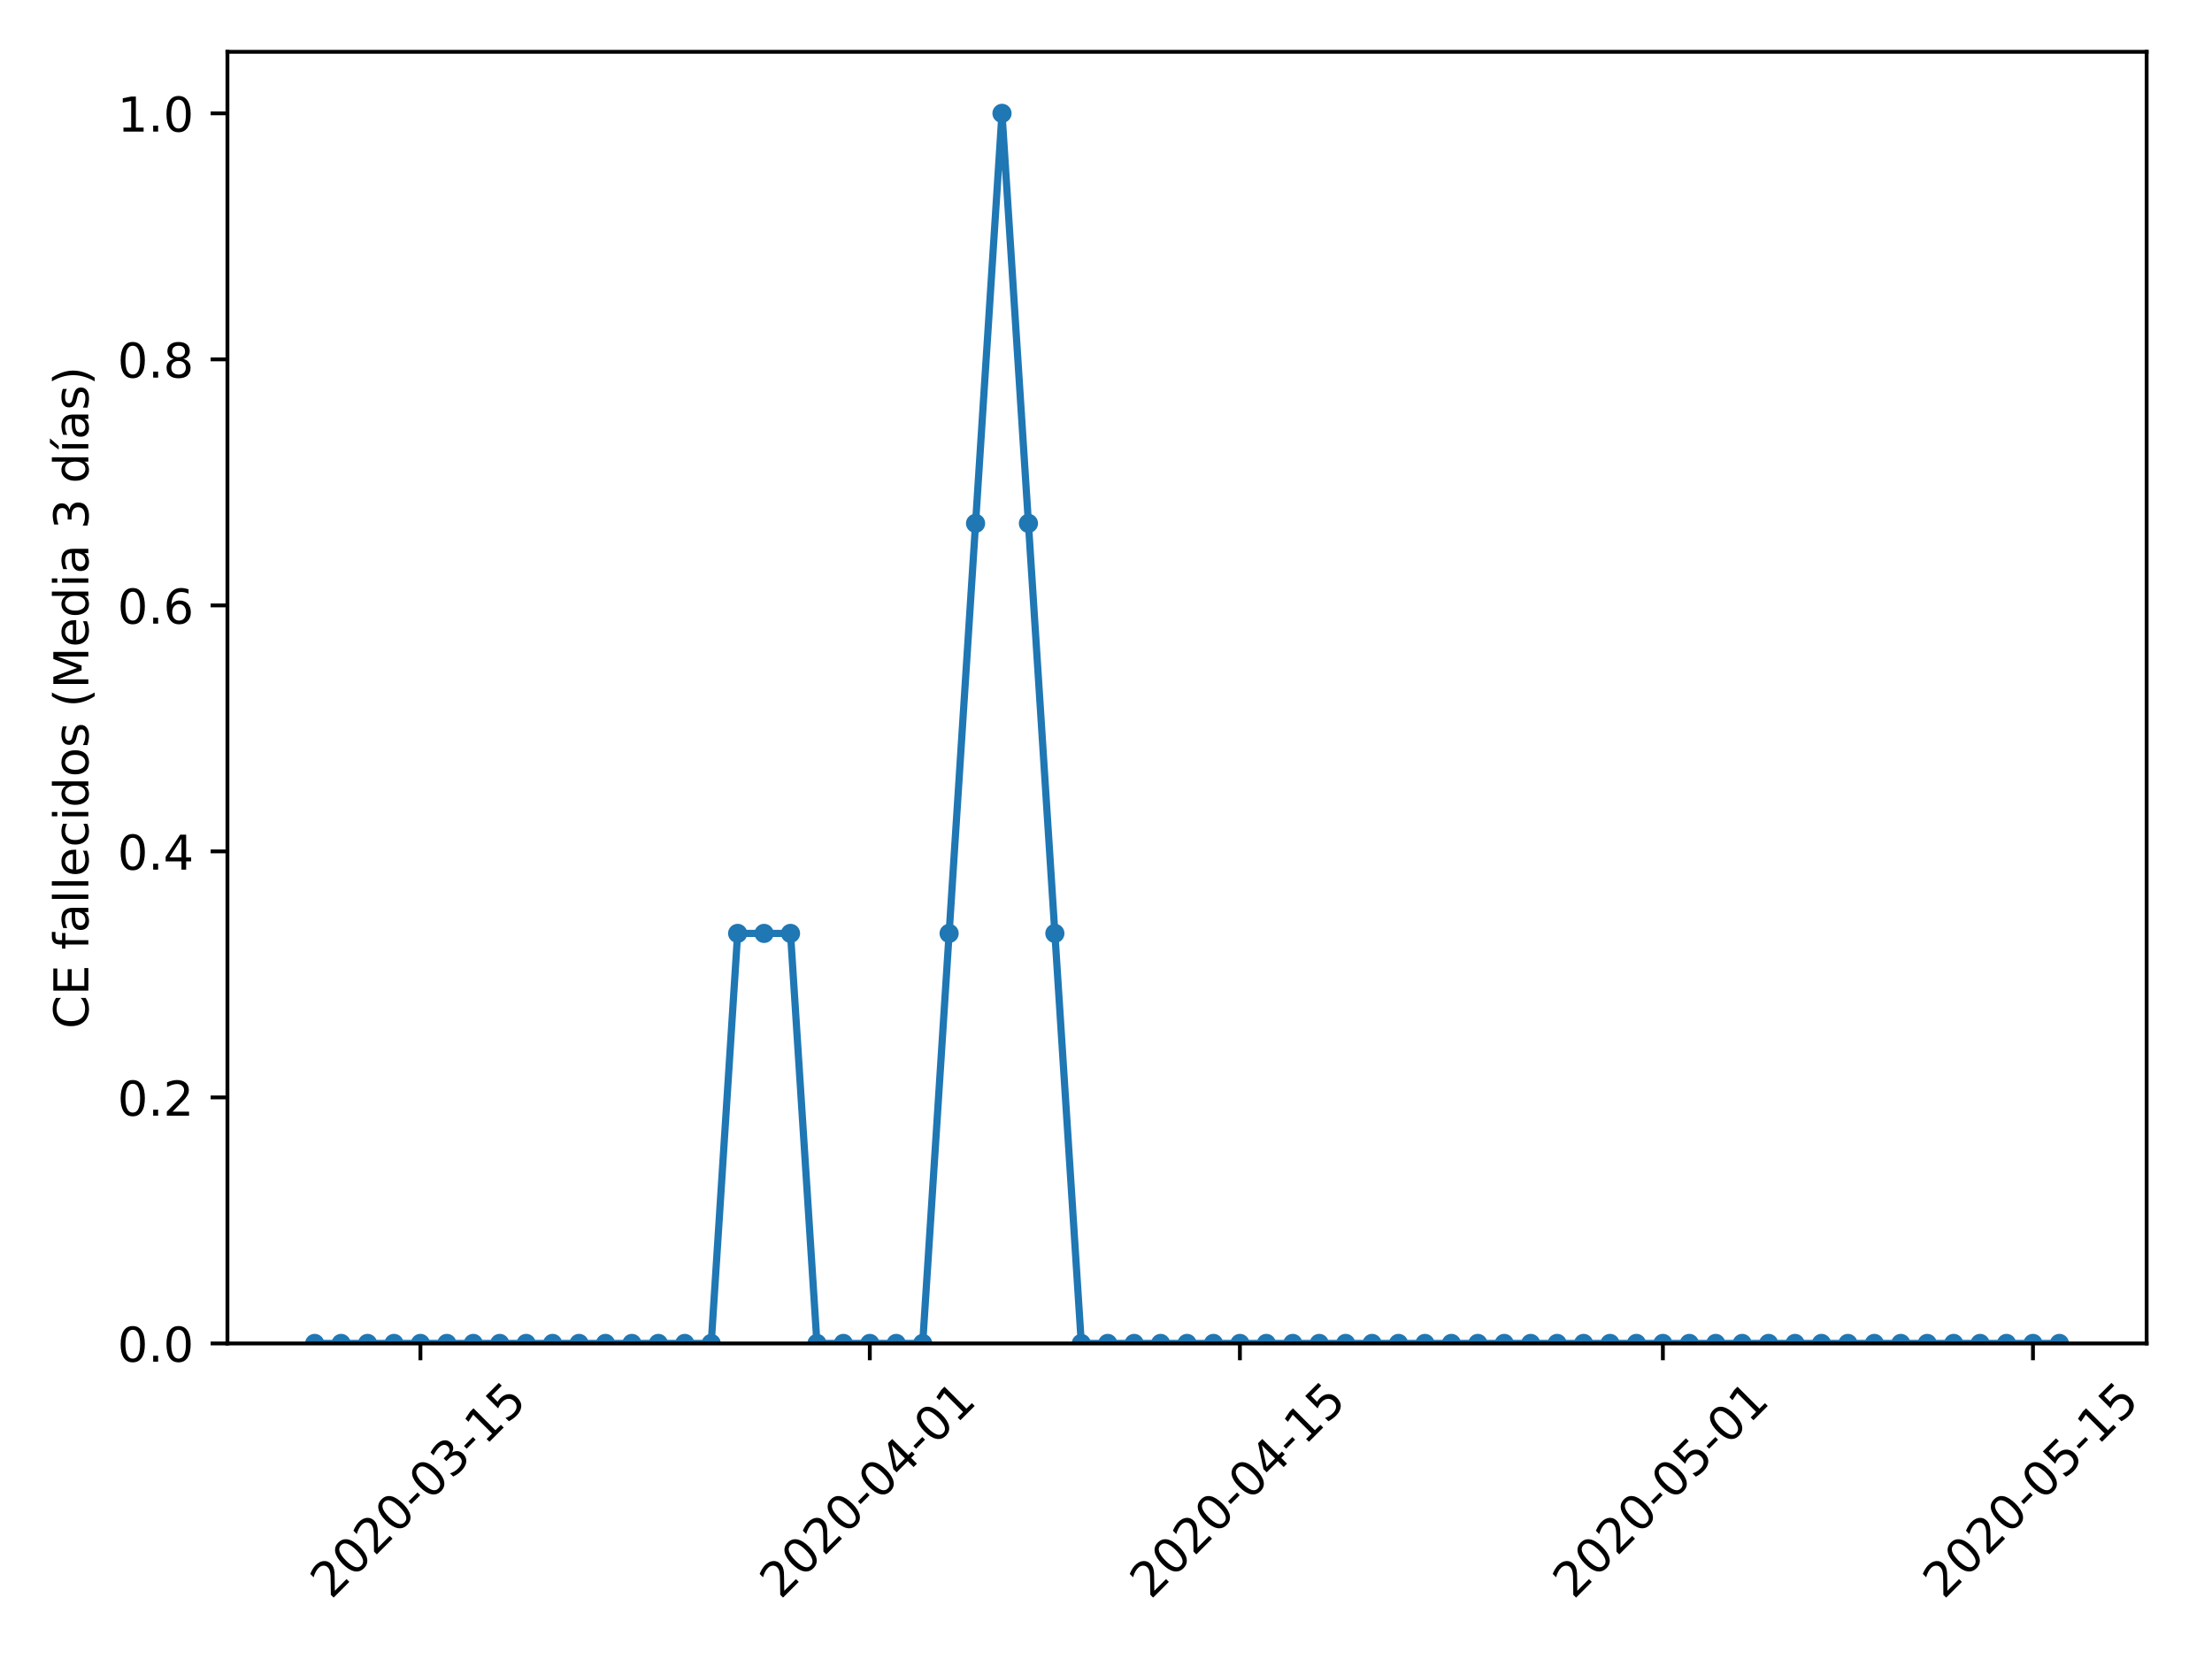 <?xml version="1.0" encoding="utf-8" standalone="no"?>
<!DOCTYPE svg PUBLIC "-//W3C//DTD SVG 1.1//EN"
  "http://www.w3.org/Graphics/SVG/1.1/DTD/svg11.dtd">
<!-- Created with matplotlib (https://matplotlib.org/) -->
<svg height="345.6pt" version="1.1" viewBox="0 0 460.8 345.6" width="460.8pt" xmlns="http://www.w3.org/2000/svg" xmlns:xlink="http://www.w3.org/1999/xlink">
 <defs>
  <style type="text/css">
*{stroke-linecap:butt;stroke-linejoin:round;}
  </style>
 </defs>
 <g id="figure_1">
  <g id="patch_1">
   <path d="M 0 345.6 
L 460.8 345.6 
L 460.8 0 
L 0 0 
z
" style="fill:#ffffff;"/>
  </g>
  <g id="axes_1">
   <g id="patch_2">
    <path d="M 47.381 279.863 
L 447.183 279.863 
L 447.183 10.8 
L 47.381 10.8 
z
" style="fill:#ffffff;"/>
   </g>
   <g id="matplotlib.axis_1">
    <g id="xtick_1">
     <g id="line2d_1">
      <defs>
       <path d="M 0 0 
L 0 3.5 
" id="m39b6c19045" style="stroke:#000000;stroke-width:0.8;"/>
      </defs>
      <g>
       <use style="stroke:#000000;stroke-width:0.8;" x="87.582" xlink:href="#m39b6c19045" y="279.863"/>
      </g>
     </g>
     <g id="text_1">
      <!-- 2020-03-15 -->
      <defs>
       <path d="M 19.188 8.297 
L 53.609 8.297 
L 53.609 0 
L 7.328 0 
L 7.328 8.297 
Q 12.938 14.109 22.625 23.891 
Q 32.328 33.688 34.812 36.531 
Q 39.547 41.844 41.422 45.531 
Q 43.312 49.219 43.312 52.781 
Q 43.312 58.594 39.234 62.25 
Q 35.156 65.922 28.609 65.922 
Q 23.969 65.922 18.812 64.312 
Q 13.672 62.703 7.812 59.422 
L 7.812 69.391 
Q 13.766 71.781 18.938 73 
Q 24.125 74.219 28.422 74.219 
Q 39.75 74.219 46.484 68.547 
Q 53.219 62.891 53.219 53.422 
Q 53.219 48.922 51.531 44.891 
Q 49.859 40.875 45.406 35.406 
Q 44.188 33.984 37.641 27.219 
Q 31.109 20.453 19.188 8.297 
z
" id="DejaVuSans-50"/>
       <path d="M 31.781 66.406 
Q 24.172 66.406 20.328 58.906 
Q 16.5 51.422 16.5 36.375 
Q 16.5 21.391 20.328 13.891 
Q 24.172 6.391 31.781 6.391 
Q 39.453 6.391 43.281 13.891 
Q 47.125 21.391 47.125 36.375 
Q 47.125 51.422 43.281 58.906 
Q 39.453 66.406 31.781 66.406 
z
M 31.781 74.219 
Q 44.047 74.219 50.516 64.516 
Q 56.984 54.828 56.984 36.375 
Q 56.984 17.969 50.516 8.266 
Q 44.047 -1.422 31.781 -1.422 
Q 19.531 -1.422 13.062 8.266 
Q 6.594 17.969 6.594 36.375 
Q 6.594 54.828 13.062 64.516 
Q 19.531 74.219 31.781 74.219 
z
" id="DejaVuSans-48"/>
       <path d="M 4.891 31.391 
L 31.203 31.391 
L 31.203 23.391 
L 4.891 23.391 
z
" id="DejaVuSans-45"/>
       <path d="M 40.578 39.312 
Q 47.656 37.797 51.625 33 
Q 55.609 28.219 55.609 21.188 
Q 55.609 10.406 48.188 4.484 
Q 40.766 -1.422 27.094 -1.422 
Q 22.516 -1.422 17.656 -0.516 
Q 12.797 0.391 7.625 2.203 
L 7.625 11.719 
Q 11.719 9.328 16.594 8.109 
Q 21.484 6.891 26.812 6.891 
Q 36.078 6.891 40.938 10.547 
Q 45.797 14.203 45.797 21.188 
Q 45.797 27.641 41.281 31.266 
Q 36.766 34.906 28.719 34.906 
L 20.219 34.906 
L 20.219 43.016 
L 29.109 43.016 
Q 36.375 43.016 40.234 45.922 
Q 44.094 48.828 44.094 54.297 
Q 44.094 59.906 40.109 62.906 
Q 36.141 65.922 28.719 65.922 
Q 24.656 65.922 20.016 65.031 
Q 15.375 64.156 9.812 62.312 
L 9.812 71.094 
Q 15.438 72.656 20.344 73.438 
Q 25.25 74.219 29.594 74.219 
Q 40.828 74.219 47.359 69.109 
Q 53.906 64.016 53.906 55.328 
Q 53.906 49.266 50.438 45.094 
Q 46.969 40.922 40.578 39.312 
z
" id="DejaVuSans-51"/>
       <path d="M 12.406 8.297 
L 28.516 8.297 
L 28.516 63.922 
L 10.984 60.406 
L 10.984 69.391 
L 28.422 72.906 
L 38.281 72.906 
L 38.281 8.297 
L 54.391 8.297 
L 54.391 0 
L 12.406 0 
z
" id="DejaVuSans-49"/>
       <path d="M 10.797 72.906 
L 49.516 72.906 
L 49.516 64.594 
L 19.828 64.594 
L 19.828 46.734 
Q 21.969 47.469 24.109 47.828 
Q 26.266 48.188 28.422 48.188 
Q 40.625 48.188 47.75 41.5 
Q 54.891 34.812 54.891 23.391 
Q 54.891 11.625 47.562 5.094 
Q 40.234 -1.422 26.906 -1.422 
Q 22.312 -1.422 17.547 -0.641 
Q 12.797 0.141 7.719 1.703 
L 7.719 11.625 
Q 12.109 9.234 16.797 8.062 
Q 21.484 6.891 26.703 6.891 
Q 35.156 6.891 40.078 11.328 
Q 45.016 15.766 45.016 23.391 
Q 45.016 31 40.078 35.438 
Q 35.156 39.891 26.703 39.891 
Q 22.75 39.891 18.812 39.016 
Q 14.891 38.141 10.797 36.281 
z
" id="DejaVuSans-53"/>
      </defs>
      <g transform="translate(68.986 333.329)rotate(-45)scale(0.1 -0.1)">
       <use xlink:href="#DejaVuSans-50"/>
       <use x="63.623" xlink:href="#DejaVuSans-48"/>
       <use x="127.246" xlink:href="#DejaVuSans-50"/>
       <use x="190.869" xlink:href="#DejaVuSans-48"/>
       <use x="254.492" xlink:href="#DejaVuSans-45"/>
       <use x="290.576" xlink:href="#DejaVuSans-48"/>
       <use x="354.199" xlink:href="#DejaVuSans-51"/>
       <use x="417.822" xlink:href="#DejaVuSans-45"/>
       <use x="453.906" xlink:href="#DejaVuSans-49"/>
       <use x="517.529" xlink:href="#DejaVuSans-53"/>
      </g>
     </g>
    </g>
    <g id="xtick_2">
     <g id="line2d_2">
      <g>
       <use style="stroke:#000000;stroke-width:0.8;" x="181.199" xlink:href="#m39b6c19045" y="279.863"/>
      </g>
     </g>
     <g id="text_2">
      <!-- 2020-04-01 -->
      <defs>
       <path d="M 37.797 64.312 
L 12.891 25.391 
L 37.797 25.391 
z
M 35.203 72.906 
L 47.609 72.906 
L 47.609 25.391 
L 58.016 25.391 
L 58.016 17.188 
L 47.609 17.188 
L 47.609 0 
L 37.797 0 
L 37.797 17.188 
L 4.891 17.188 
L 4.891 26.703 
z
" id="DejaVuSans-52"/>
      </defs>
      <g transform="translate(162.603 333.329)rotate(-45)scale(0.1 -0.1)">
       <use xlink:href="#DejaVuSans-50"/>
       <use x="63.623" xlink:href="#DejaVuSans-48"/>
       <use x="127.246" xlink:href="#DejaVuSans-50"/>
       <use x="190.869" xlink:href="#DejaVuSans-48"/>
       <use x="254.492" xlink:href="#DejaVuSans-45"/>
       <use x="290.576" xlink:href="#DejaVuSans-48"/>
       <use x="354.199" xlink:href="#DejaVuSans-52"/>
       <use x="417.822" xlink:href="#DejaVuSans-45"/>
       <use x="453.906" xlink:href="#DejaVuSans-48"/>
       <use x="517.529" xlink:href="#DejaVuSans-49"/>
      </g>
     </g>
    </g>
    <g id="xtick_3">
     <g id="line2d_3">
      <g>
       <use style="stroke:#000000;stroke-width:0.8;" x="258.296" xlink:href="#m39b6c19045" y="279.863"/>
      </g>
     </g>
     <g id="text_3">
      <!-- 2020-04-15 -->
      <g transform="translate(239.7 333.329)rotate(-45)scale(0.1 -0.1)">
       <use xlink:href="#DejaVuSans-50"/>
       <use x="63.623" xlink:href="#DejaVuSans-48"/>
       <use x="127.246" xlink:href="#DejaVuSans-50"/>
       <use x="190.869" xlink:href="#DejaVuSans-48"/>
       <use x="254.492" xlink:href="#DejaVuSans-45"/>
       <use x="290.576" xlink:href="#DejaVuSans-48"/>
       <use x="354.199" xlink:href="#DejaVuSans-52"/>
       <use x="417.822" xlink:href="#DejaVuSans-45"/>
       <use x="453.906" xlink:href="#DejaVuSans-49"/>
       <use x="517.529" xlink:href="#DejaVuSans-53"/>
      </g>
     </g>
    </g>
    <g id="xtick_4">
     <g id="line2d_4">
      <g>
       <use style="stroke:#000000;stroke-width:0.8;" x="346.407" xlink:href="#m39b6c19045" y="279.863"/>
      </g>
     </g>
     <g id="text_4">
      <!-- 2020-05-01 -->
      <g transform="translate(327.811 333.329)rotate(-45)scale(0.1 -0.1)">
       <use xlink:href="#DejaVuSans-50"/>
       <use x="63.623" xlink:href="#DejaVuSans-48"/>
       <use x="127.246" xlink:href="#DejaVuSans-50"/>
       <use x="190.869" xlink:href="#DejaVuSans-48"/>
       <use x="254.492" xlink:href="#DejaVuSans-45"/>
       <use x="290.576" xlink:href="#DejaVuSans-48"/>
       <use x="354.199" xlink:href="#DejaVuSans-53"/>
       <use x="417.822" xlink:href="#DejaVuSans-45"/>
       <use x="453.906" xlink:href="#DejaVuSans-48"/>
       <use x="517.529" xlink:href="#DejaVuSans-49"/>
      </g>
     </g>
    </g>
    <g id="xtick_5">
     <g id="line2d_5">
      <g>
       <use style="stroke:#000000;stroke-width:0.8;" x="423.503" xlink:href="#m39b6c19045" y="279.863"/>
      </g>
     </g>
     <g id="text_5">
      <!-- 2020-05-15 -->
      <g transform="translate(404.908 333.329)rotate(-45)scale(0.1 -0.1)">
       <use xlink:href="#DejaVuSans-50"/>
       <use x="63.623" xlink:href="#DejaVuSans-48"/>
       <use x="127.246" xlink:href="#DejaVuSans-50"/>
       <use x="190.869" xlink:href="#DejaVuSans-48"/>
       <use x="254.492" xlink:href="#DejaVuSans-45"/>
       <use x="290.576" xlink:href="#DejaVuSans-48"/>
       <use x="354.199" xlink:href="#DejaVuSans-53"/>
       <use x="417.822" xlink:href="#DejaVuSans-45"/>
       <use x="453.906" xlink:href="#DejaVuSans-49"/>
       <use x="517.529" xlink:href="#DejaVuSans-53"/>
      </g>
     </g>
    </g>
   </g>
   <g id="matplotlib.axis_2">
    <g id="ytick_1">
     <g id="line2d_6">
      <defs>
       <path d="M 0 0 
L -3.5 0 
" id="m3fbd94f264" style="stroke:#000000;stroke-width:0.8;"/>
      </defs>
      <g>
       <use style="stroke:#000000;stroke-width:0.8;" x="47.381" xlink:href="#m3fbd94f264" y="279.863"/>
      </g>
     </g>
     <g id="text_6">
      <!-- 0.0 -->
      <defs>
       <path d="M 10.688 12.406 
L 21 12.406 
L 21 0 
L 10.688 0 
z
" id="DejaVuSans-46"/>
      </defs>
      <g transform="translate(24.478 283.662)scale(0.1 -0.1)">
       <use xlink:href="#DejaVuSans-48"/>
       <use x="63.623" xlink:href="#DejaVuSans-46"/>
       <use x="95.41" xlink:href="#DejaVuSans-48"/>
      </g>
     </g>
    </g>
    <g id="ytick_2">
     <g id="line2d_7">
      <g>
       <use style="stroke:#000000;stroke-width:0.8;" x="47.381" xlink:href="#m3fbd94f264" y="228.613"/>
      </g>
     </g>
     <g id="text_7">
      <!-- 0.2 -->
      <g transform="translate(24.478 232.412)scale(0.1 -0.1)">
       <use xlink:href="#DejaVuSans-48"/>
       <use x="63.623" xlink:href="#DejaVuSans-46"/>
       <use x="95.41" xlink:href="#DejaVuSans-50"/>
      </g>
     </g>
    </g>
    <g id="ytick_3">
     <g id="line2d_8">
      <g>
       <use style="stroke:#000000;stroke-width:0.8;" x="47.381" xlink:href="#m3fbd94f264" y="177.363"/>
      </g>
     </g>
     <g id="text_8">
      <!-- 0.4 -->
      <g transform="translate(24.478 181.162)scale(0.1 -0.1)">
       <use xlink:href="#DejaVuSans-48"/>
       <use x="63.623" xlink:href="#DejaVuSans-46"/>
       <use x="95.41" xlink:href="#DejaVuSans-52"/>
      </g>
     </g>
    </g>
    <g id="ytick_4">
     <g id="line2d_9">
      <g>
       <use style="stroke:#000000;stroke-width:0.8;" x="47.381" xlink:href="#m3fbd94f264" y="126.113"/>
      </g>
     </g>
     <g id="text_9">
      <!-- 0.6 -->
      <defs>
       <path d="M 33.016 40.375 
Q 26.375 40.375 22.484 35.828 
Q 18.609 31.297 18.609 23.391 
Q 18.609 15.531 22.484 10.953 
Q 26.375 6.391 33.016 6.391 
Q 39.656 6.391 43.531 10.953 
Q 47.406 15.531 47.406 23.391 
Q 47.406 31.297 43.531 35.828 
Q 39.656 40.375 33.016 40.375 
z
M 52.594 71.297 
L 52.594 62.312 
Q 48.875 64.062 45.094 64.984 
Q 41.312 65.922 37.594 65.922 
Q 27.828 65.922 22.672 59.328 
Q 17.531 52.734 16.797 39.406 
Q 19.672 43.656 24.016 45.922 
Q 28.375 48.188 33.594 48.188 
Q 44.578 48.188 50.953 41.516 
Q 57.328 34.859 57.328 23.391 
Q 57.328 12.156 50.688 5.359 
Q 44.047 -1.422 33.016 -1.422 
Q 20.359 -1.422 13.672 8.266 
Q 6.984 17.969 6.984 36.375 
Q 6.984 53.656 15.188 63.938 
Q 23.391 74.219 37.203 74.219 
Q 40.922 74.219 44.703 73.484 
Q 48.484 72.75 52.594 71.297 
z
" id="DejaVuSans-54"/>
      </defs>
      <g transform="translate(24.478 129.912)scale(0.1 -0.1)">
       <use xlink:href="#DejaVuSans-48"/>
       <use x="63.623" xlink:href="#DejaVuSans-46"/>
       <use x="95.41" xlink:href="#DejaVuSans-54"/>
      </g>
     </g>
    </g>
    <g id="ytick_5">
     <g id="line2d_10">
      <g>
       <use style="stroke:#000000;stroke-width:0.8;" x="47.381" xlink:href="#m3fbd94f264" y="74.863"/>
      </g>
     </g>
     <g id="text_10">
      <!-- 0.8 -->
      <defs>
       <path d="M 31.781 34.625 
Q 24.75 34.625 20.719 30.859 
Q 16.703 27.094 16.703 20.516 
Q 16.703 13.922 20.719 10.156 
Q 24.75 6.391 31.781 6.391 
Q 38.812 6.391 42.859 10.172 
Q 46.922 13.969 46.922 20.516 
Q 46.922 27.094 42.891 30.859 
Q 38.875 34.625 31.781 34.625 
z
M 21.922 38.812 
Q 15.578 40.375 12.031 44.719 
Q 8.5 49.078 8.5 55.328 
Q 8.5 64.062 14.719 69.141 
Q 20.953 74.219 31.781 74.219 
Q 42.672 74.219 48.875 69.141 
Q 55.078 64.062 55.078 55.328 
Q 55.078 49.078 51.531 44.719 
Q 48 40.375 41.703 38.812 
Q 48.828 37.156 52.797 32.312 
Q 56.781 27.484 56.781 20.516 
Q 56.781 9.906 50.312 4.234 
Q 43.844 -1.422 31.781 -1.422 
Q 19.734 -1.422 13.25 4.234 
Q 6.781 9.906 6.781 20.516 
Q 6.781 27.484 10.781 32.312 
Q 14.797 37.156 21.922 38.812 
z
M 18.312 54.391 
Q 18.312 48.734 21.844 45.562 
Q 25.391 42.391 31.781 42.391 
Q 38.141 42.391 41.719 45.562 
Q 45.312 48.734 45.312 54.391 
Q 45.312 60.062 41.719 63.234 
Q 38.141 66.406 31.781 66.406 
Q 25.391 66.406 21.844 63.234 
Q 18.312 60.062 18.312 54.391 
z
" id="DejaVuSans-56"/>
      </defs>
      <g transform="translate(24.478 78.662)scale(0.1 -0.1)">
       <use xlink:href="#DejaVuSans-48"/>
       <use x="63.623" xlink:href="#DejaVuSans-46"/>
       <use x="95.41" xlink:href="#DejaVuSans-56"/>
      </g>
     </g>
    </g>
    <g id="ytick_6">
     <g id="line2d_11">
      <g>
       <use style="stroke:#000000;stroke-width:0.8;" x="47.381" xlink:href="#m3fbd94f264" y="23.613"/>
      </g>
     </g>
     <g id="text_11">
      <!-- 1.0 -->
      <g transform="translate(24.478 27.412)scale(0.1 -0.1)">
       <use xlink:href="#DejaVuSans-49"/>
       <use x="63.623" xlink:href="#DejaVuSans-46"/>
       <use x="95.41" xlink:href="#DejaVuSans-48"/>
      </g>
     </g>
    </g>
    <g id="text_12">
     <!-- CE fallecidos (Media 3 días) -->
     <defs>
      <path d="M 64.406 67.281 
L 64.406 56.891 
Q 59.422 61.531 53.781 63.812 
Q 48.141 66.109 41.797 66.109 
Q 29.297 66.109 22.656 58.469 
Q 16.016 50.828 16.016 36.375 
Q 16.016 21.969 22.656 14.328 
Q 29.297 6.688 41.797 6.688 
Q 48.141 6.688 53.781 8.984 
Q 59.422 11.281 64.406 15.922 
L 64.406 5.609 
Q 59.234 2.094 53.438 0.328 
Q 47.656 -1.422 41.219 -1.422 
Q 24.656 -1.422 15.125 8.703 
Q 5.609 18.844 5.609 36.375 
Q 5.609 53.953 15.125 64.078 
Q 24.656 74.219 41.219 74.219 
Q 47.75 74.219 53.531 72.484 
Q 59.328 70.75 64.406 67.281 
z
" id="DejaVuSans-67"/>
      <path d="M 9.812 72.906 
L 55.906 72.906 
L 55.906 64.594 
L 19.672 64.594 
L 19.672 43.016 
L 54.391 43.016 
L 54.391 34.719 
L 19.672 34.719 
L 19.672 8.297 
L 56.781 8.297 
L 56.781 0 
L 9.812 0 
z
" id="DejaVuSans-69"/>
      <path id="DejaVuSans-32"/>
      <path d="M 37.109 75.984 
L 37.109 68.5 
L 28.516 68.5 
Q 23.688 68.5 21.797 66.547 
Q 19.922 64.594 19.922 59.516 
L 19.922 54.688 
L 34.719 54.688 
L 34.719 47.703 
L 19.922 47.703 
L 19.922 0 
L 10.891 0 
L 10.891 47.703 
L 2.297 47.703 
L 2.297 54.688 
L 10.891 54.688 
L 10.891 58.5 
Q 10.891 67.625 15.141 71.797 
Q 19.391 75.984 28.609 75.984 
z
" id="DejaVuSans-102"/>
      <path d="M 34.281 27.484 
Q 23.391 27.484 19.188 25 
Q 14.984 22.516 14.984 16.5 
Q 14.984 11.719 18.141 8.906 
Q 21.297 6.109 26.703 6.109 
Q 34.188 6.109 38.703 11.406 
Q 43.219 16.703 43.219 25.484 
L 43.219 27.484 
z
M 52.203 31.203 
L 52.203 0 
L 43.219 0 
L 43.219 8.297 
Q 40.141 3.328 35.547 0.953 
Q 30.953 -1.422 24.312 -1.422 
Q 15.922 -1.422 10.953 3.297 
Q 6 8.016 6 15.922 
Q 6 25.141 12.172 29.828 
Q 18.359 34.516 30.609 34.516 
L 43.219 34.516 
L 43.219 35.406 
Q 43.219 41.609 39.141 45 
Q 35.062 48.391 27.688 48.391 
Q 23 48.391 18.547 47.266 
Q 14.109 46.141 10.016 43.891 
L 10.016 52.203 
Q 14.938 54.109 19.578 55.047 
Q 24.219 56 28.609 56 
Q 40.484 56 46.344 49.844 
Q 52.203 43.703 52.203 31.203 
z
" id="DejaVuSans-97"/>
      <path d="M 9.422 75.984 
L 18.406 75.984 
L 18.406 0 
L 9.422 0 
z
" id="DejaVuSans-108"/>
      <path d="M 56.203 29.594 
L 56.203 25.203 
L 14.891 25.203 
Q 15.484 15.922 20.484 11.062 
Q 25.484 6.203 34.422 6.203 
Q 39.594 6.203 44.453 7.469 
Q 49.312 8.734 54.109 11.281 
L 54.109 2.781 
Q 49.266 0.734 44.188 -0.344 
Q 39.109 -1.422 33.891 -1.422 
Q 20.797 -1.422 13.156 6.188 
Q 5.516 13.812 5.516 26.812 
Q 5.516 40.234 12.766 48.109 
Q 20.016 56 32.328 56 
Q 43.359 56 49.781 48.891 
Q 56.203 41.797 56.203 29.594 
z
M 47.219 32.234 
Q 47.125 39.594 43.094 43.984 
Q 39.062 48.391 32.422 48.391 
Q 24.906 48.391 20.391 44.141 
Q 15.875 39.891 15.188 32.172 
z
" id="DejaVuSans-101"/>
      <path d="M 48.781 52.594 
L 48.781 44.188 
Q 44.969 46.297 41.141 47.344 
Q 37.312 48.391 33.406 48.391 
Q 24.656 48.391 19.812 42.844 
Q 14.984 37.312 14.984 27.297 
Q 14.984 17.281 19.812 11.734 
Q 24.656 6.203 33.406 6.203 
Q 37.312 6.203 41.141 7.25 
Q 44.969 8.297 48.781 10.406 
L 48.781 2.094 
Q 45.016 0.344 40.984 -0.531 
Q 36.969 -1.422 32.422 -1.422 
Q 20.062 -1.422 12.781 6.344 
Q 5.516 14.109 5.516 27.297 
Q 5.516 40.672 12.859 48.328 
Q 20.219 56 33.016 56 
Q 37.156 56 41.109 55.141 
Q 45.062 54.297 48.781 52.594 
z
" id="DejaVuSans-99"/>
      <path d="M 9.422 54.688 
L 18.406 54.688 
L 18.406 0 
L 9.422 0 
z
M 9.422 75.984 
L 18.406 75.984 
L 18.406 64.594 
L 9.422 64.594 
z
" id="DejaVuSans-105"/>
      <path d="M 45.406 46.391 
L 45.406 75.984 
L 54.391 75.984 
L 54.391 0 
L 45.406 0 
L 45.406 8.203 
Q 42.578 3.328 38.25 0.953 
Q 33.938 -1.422 27.875 -1.422 
Q 17.969 -1.422 11.734 6.484 
Q 5.516 14.406 5.516 27.297 
Q 5.516 40.188 11.734 48.094 
Q 17.969 56 27.875 56 
Q 33.938 56 38.25 53.625 
Q 42.578 51.266 45.406 46.391 
z
M 14.797 27.297 
Q 14.797 17.391 18.875 11.75 
Q 22.953 6.109 30.078 6.109 
Q 37.203 6.109 41.297 11.75 
Q 45.406 17.391 45.406 27.297 
Q 45.406 37.203 41.297 42.844 
Q 37.203 48.484 30.078 48.484 
Q 22.953 48.484 18.875 42.844 
Q 14.797 37.203 14.797 27.297 
z
" id="DejaVuSans-100"/>
      <path d="M 30.609 48.391 
Q 23.391 48.391 19.188 42.75 
Q 14.984 37.109 14.984 27.297 
Q 14.984 17.484 19.156 11.844 
Q 23.344 6.203 30.609 6.203 
Q 37.797 6.203 41.984 11.859 
Q 46.188 17.531 46.188 27.297 
Q 46.188 37.016 41.984 42.703 
Q 37.797 48.391 30.609 48.391 
z
M 30.609 56 
Q 42.328 56 49.016 48.375 
Q 55.719 40.766 55.719 27.297 
Q 55.719 13.875 49.016 6.219 
Q 42.328 -1.422 30.609 -1.422 
Q 18.844 -1.422 12.172 6.219 
Q 5.516 13.875 5.516 27.297 
Q 5.516 40.766 12.172 48.375 
Q 18.844 56 30.609 56 
z
" id="DejaVuSans-111"/>
      <path d="M 44.281 53.078 
L 44.281 44.578 
Q 40.484 46.531 36.375 47.5 
Q 32.281 48.484 27.875 48.484 
Q 21.188 48.484 17.844 46.438 
Q 14.5 44.391 14.5 40.281 
Q 14.5 37.156 16.891 35.375 
Q 19.281 33.594 26.516 31.984 
L 29.594 31.297 
Q 39.156 29.25 43.188 25.516 
Q 47.219 21.781 47.219 15.094 
Q 47.219 7.469 41.188 3.016 
Q 35.156 -1.422 24.609 -1.422 
Q 20.219 -1.422 15.453 -0.562 
Q 10.688 0.297 5.422 2 
L 5.422 11.281 
Q 10.406 8.688 15.234 7.391 
Q 20.062 6.109 24.812 6.109 
Q 31.156 6.109 34.562 8.281 
Q 37.984 10.453 37.984 14.406 
Q 37.984 18.062 35.516 20.016 
Q 33.062 21.969 24.703 23.781 
L 21.578 24.516 
Q 13.234 26.266 9.516 29.906 
Q 5.812 33.547 5.812 39.891 
Q 5.812 47.609 11.281 51.797 
Q 16.75 56 26.812 56 
Q 31.781 56 36.172 55.266 
Q 40.578 54.547 44.281 53.078 
z
" id="DejaVuSans-115"/>
      <path d="M 31 75.875 
Q 24.469 64.656 21.281 53.656 
Q 18.109 42.672 18.109 31.391 
Q 18.109 20.125 21.312 9.062 
Q 24.516 -2 31 -13.188 
L 23.188 -13.188 
Q 15.875 -1.703 12.234 9.375 
Q 8.594 20.453 8.594 31.391 
Q 8.594 42.281 12.203 53.312 
Q 15.828 64.359 23.188 75.875 
z
" id="DejaVuSans-40"/>
      <path d="M 9.812 72.906 
L 24.516 72.906 
L 43.109 23.297 
L 61.812 72.906 
L 76.516 72.906 
L 76.516 0 
L 66.891 0 
L 66.891 64.016 
L 48.094 14.016 
L 38.188 14.016 
L 19.391 64.016 
L 19.391 0 
L 9.812 0 
z
" id="DejaVuSans-77"/>
      <path d="M 20.656 79.984 
L 30.375 79.984 
L 14.469 61.625 
L 6.984 61.625 
z
M 9.422 54.688 
L 18.406 54.688 
L 18.406 0 
L 9.422 0 
z
M 13.922 56 
z
" id="DejaVuSans-237"/>
      <path d="M 8.016 75.875 
L 15.828 75.875 
Q 23.141 64.359 26.781 53.312 
Q 30.422 42.281 30.422 31.391 
Q 30.422 20.453 26.781 9.375 
Q 23.141 -1.703 15.828 -13.188 
L 8.016 -13.188 
Q 14.5 -2 17.703 9.062 
Q 20.906 20.125 20.906 31.391 
Q 20.906 42.672 17.703 53.656 
Q 14.5 64.656 8.016 75.875 
z
" id="DejaVuSans-41"/>
     </defs>
     <g transform="translate(18.398 214.327)rotate(-90)scale(0.1 -0.1)">
      <use xlink:href="#DejaVuSans-67"/>
      <use x="69.824" xlink:href="#DejaVuSans-69"/>
      <use x="133.008" xlink:href="#DejaVuSans-32"/>
      <use x="164.795" xlink:href="#DejaVuSans-102"/>
      <use x="200" xlink:href="#DejaVuSans-97"/>
      <use x="261.279" xlink:href="#DejaVuSans-108"/>
      <use x="289.062" xlink:href="#DejaVuSans-108"/>
      <use x="316.846" xlink:href="#DejaVuSans-101"/>
      <use x="378.369" xlink:href="#DejaVuSans-99"/>
      <use x="433.35" xlink:href="#DejaVuSans-105"/>
      <use x="461.133" xlink:href="#DejaVuSans-100"/>
      <use x="524.609" xlink:href="#DejaVuSans-111"/>
      <use x="585.791" xlink:href="#DejaVuSans-115"/>
      <use x="637.891" xlink:href="#DejaVuSans-32"/>
      <use x="669.678" xlink:href="#DejaVuSans-40"/>
      <use x="708.691" xlink:href="#DejaVuSans-77"/>
      <use x="794.971" xlink:href="#DejaVuSans-101"/>
      <use x="856.494" xlink:href="#DejaVuSans-100"/>
      <use x="919.971" xlink:href="#DejaVuSans-105"/>
      <use x="947.754" xlink:href="#DejaVuSans-97"/>
      <use x="1009.033" xlink:href="#DejaVuSans-32"/>
      <use x="1040.82" xlink:href="#DejaVuSans-51"/>
      <use x="1104.443" xlink:href="#DejaVuSans-32"/>
      <use x="1136.23" xlink:href="#DejaVuSans-100"/>
      <use x="1199.707" xlink:href="#DejaVuSans-237"/>
      <use x="1227.49" xlink:href="#DejaVuSans-97"/>
      <use x="1288.77" xlink:href="#DejaVuSans-115"/>
      <use x="1340.869" xlink:href="#DejaVuSans-41"/>
     </g>
    </g>
   </g>
   <g id="line2d_12">
    <path clip-path="url(#p6e3f71db35)" d="M 65.554 279.863 
L 71.061 279.863 
L 76.568 279.863 
L 82.075 279.863 
L 87.582 279.863 
L 93.089 279.863 
L 98.596 279.863 
L 104.102 279.863 
L 109.609 279.863 
L 115.116 279.863 
L 120.623 279.863 
L 126.13 279.863 
L 131.637 279.863 
L 137.144 279.863 
L 142.651 279.863 
L 148.158 279.863 
L 153.665 194.446 
L 159.172 194.446 
L 164.678 194.446 
L 170.185 279.863 
L 175.692 279.863 
L 181.199 279.863 
L 186.706 279.863 
L 192.213 279.863 
L 197.72 194.446 
L 203.227 109.029 
L 208.734 23.613 
L 214.241 109.029 
L 219.748 194.446 
L 225.254 279.863 
L 230.761 279.863 
L 236.268 279.863 
L 241.775 279.863 
L 247.282 279.863 
L 252.789 279.863 
L 258.296 279.863 
L 263.803 279.863 
L 269.31 279.863 
L 274.817 279.863 
L 280.324 279.863 
L 285.831 279.863 
L 291.337 279.863 
L 296.844 279.863 
L 302.351 279.863 
L 307.858 279.863 
L 313.365 279.863 
L 318.872 279.863 
L 324.379 279.863 
L 329.886 279.863 
L 335.393 279.863 
L 340.9 279.863 
L 346.407 279.863 
L 351.913 279.863 
L 357.42 279.863 
L 362.927 279.863 
L 368.434 279.863 
L 373.941 279.863 
L 379.448 279.863 
L 384.955 279.863 
L 390.462 279.863 
L 395.969 279.863 
L 401.476 279.863 
L 406.983 279.863 
L 412.489 279.863 
L 417.996 279.863 
L 423.503 279.863 
L 429.01 279.863 
" style="fill:none;stroke:#1f77b4;stroke-linecap:square;stroke-width:1.5;"/>
    <defs>
     <path d="M 0 1.5 
C 0.398 1.5 0.779 1.342 1.061 1.061 
C 1.342 0.779 1.5 0.398 1.5 0 
C 1.5 -0.398 1.342 -0.779 1.061 -1.061 
C 0.779 -1.342 0.398 -1.5 0 -1.5 
C -0.398 -1.5 -0.779 -1.342 -1.061 -1.061 
C -1.342 -0.779 -1.5 -0.398 -1.5 0 
C -1.5 0.398 -1.342 0.779 -1.061 1.061 
C -0.779 1.342 -0.398 1.5 0 1.5 
z
" id="m0f9094ac90" style="stroke:#1f77b4;"/>
    </defs>
    <g clip-path="url(#p6e3f71db35)">
     <use style="fill:#1f77b4;stroke:#1f77b4;" x="65.554" xlink:href="#m0f9094ac90" y="279.863"/>
     <use style="fill:#1f77b4;stroke:#1f77b4;" x="71.061" xlink:href="#m0f9094ac90" y="279.863"/>
     <use style="fill:#1f77b4;stroke:#1f77b4;" x="76.568" xlink:href="#m0f9094ac90" y="279.863"/>
     <use style="fill:#1f77b4;stroke:#1f77b4;" x="82.075" xlink:href="#m0f9094ac90" y="279.863"/>
     <use style="fill:#1f77b4;stroke:#1f77b4;" x="87.582" xlink:href="#m0f9094ac90" y="279.863"/>
     <use style="fill:#1f77b4;stroke:#1f77b4;" x="93.089" xlink:href="#m0f9094ac90" y="279.863"/>
     <use style="fill:#1f77b4;stroke:#1f77b4;" x="98.596" xlink:href="#m0f9094ac90" y="279.863"/>
     <use style="fill:#1f77b4;stroke:#1f77b4;" x="104.102" xlink:href="#m0f9094ac90" y="279.863"/>
     <use style="fill:#1f77b4;stroke:#1f77b4;" x="109.609" xlink:href="#m0f9094ac90" y="279.863"/>
     <use style="fill:#1f77b4;stroke:#1f77b4;" x="115.116" xlink:href="#m0f9094ac90" y="279.863"/>
     <use style="fill:#1f77b4;stroke:#1f77b4;" x="120.623" xlink:href="#m0f9094ac90" y="279.863"/>
     <use style="fill:#1f77b4;stroke:#1f77b4;" x="126.13" xlink:href="#m0f9094ac90" y="279.863"/>
     <use style="fill:#1f77b4;stroke:#1f77b4;" x="131.637" xlink:href="#m0f9094ac90" y="279.863"/>
     <use style="fill:#1f77b4;stroke:#1f77b4;" x="137.144" xlink:href="#m0f9094ac90" y="279.863"/>
     <use style="fill:#1f77b4;stroke:#1f77b4;" x="142.651" xlink:href="#m0f9094ac90" y="279.863"/>
     <use style="fill:#1f77b4;stroke:#1f77b4;" x="148.158" xlink:href="#m0f9094ac90" y="279.863"/>
     <use style="fill:#1f77b4;stroke:#1f77b4;" x="153.665" xlink:href="#m0f9094ac90" y="194.446"/>
     <use style="fill:#1f77b4;stroke:#1f77b4;" x="159.172" xlink:href="#m0f9094ac90" y="194.446"/>
     <use style="fill:#1f77b4;stroke:#1f77b4;" x="164.678" xlink:href="#m0f9094ac90" y="194.446"/>
     <use style="fill:#1f77b4;stroke:#1f77b4;" x="170.185" xlink:href="#m0f9094ac90" y="279.863"/>
     <use style="fill:#1f77b4;stroke:#1f77b4;" x="175.692" xlink:href="#m0f9094ac90" y="279.863"/>
     <use style="fill:#1f77b4;stroke:#1f77b4;" x="181.199" xlink:href="#m0f9094ac90" y="279.863"/>
     <use style="fill:#1f77b4;stroke:#1f77b4;" x="186.706" xlink:href="#m0f9094ac90" y="279.863"/>
     <use style="fill:#1f77b4;stroke:#1f77b4;" x="192.213" xlink:href="#m0f9094ac90" y="279.863"/>
     <use style="fill:#1f77b4;stroke:#1f77b4;" x="197.72" xlink:href="#m0f9094ac90" y="194.446"/>
     <use style="fill:#1f77b4;stroke:#1f77b4;" x="203.227" xlink:href="#m0f9094ac90" y="109.029"/>
     <use style="fill:#1f77b4;stroke:#1f77b4;" x="208.734" xlink:href="#m0f9094ac90" y="23.613"/>
     <use style="fill:#1f77b4;stroke:#1f77b4;" x="214.241" xlink:href="#m0f9094ac90" y="109.029"/>
     <use style="fill:#1f77b4;stroke:#1f77b4;" x="219.748" xlink:href="#m0f9094ac90" y="194.446"/>
     <use style="fill:#1f77b4;stroke:#1f77b4;" x="225.254" xlink:href="#m0f9094ac90" y="279.863"/>
     <use style="fill:#1f77b4;stroke:#1f77b4;" x="230.761" xlink:href="#m0f9094ac90" y="279.863"/>
     <use style="fill:#1f77b4;stroke:#1f77b4;" x="236.268" xlink:href="#m0f9094ac90" y="279.863"/>
     <use style="fill:#1f77b4;stroke:#1f77b4;" x="241.775" xlink:href="#m0f9094ac90" y="279.863"/>
     <use style="fill:#1f77b4;stroke:#1f77b4;" x="247.282" xlink:href="#m0f9094ac90" y="279.863"/>
     <use style="fill:#1f77b4;stroke:#1f77b4;" x="252.789" xlink:href="#m0f9094ac90" y="279.863"/>
     <use style="fill:#1f77b4;stroke:#1f77b4;" x="258.296" xlink:href="#m0f9094ac90" y="279.863"/>
     <use style="fill:#1f77b4;stroke:#1f77b4;" x="263.803" xlink:href="#m0f9094ac90" y="279.863"/>
     <use style="fill:#1f77b4;stroke:#1f77b4;" x="269.31" xlink:href="#m0f9094ac90" y="279.863"/>
     <use style="fill:#1f77b4;stroke:#1f77b4;" x="274.817" xlink:href="#m0f9094ac90" y="279.863"/>
     <use style="fill:#1f77b4;stroke:#1f77b4;" x="280.324" xlink:href="#m0f9094ac90" y="279.863"/>
     <use style="fill:#1f77b4;stroke:#1f77b4;" x="285.831" xlink:href="#m0f9094ac90" y="279.863"/>
     <use style="fill:#1f77b4;stroke:#1f77b4;" x="291.337" xlink:href="#m0f9094ac90" y="279.863"/>
     <use style="fill:#1f77b4;stroke:#1f77b4;" x="296.844" xlink:href="#m0f9094ac90" y="279.863"/>
     <use style="fill:#1f77b4;stroke:#1f77b4;" x="302.351" xlink:href="#m0f9094ac90" y="279.863"/>
     <use style="fill:#1f77b4;stroke:#1f77b4;" x="307.858" xlink:href="#m0f9094ac90" y="279.863"/>
     <use style="fill:#1f77b4;stroke:#1f77b4;" x="313.365" xlink:href="#m0f9094ac90" y="279.863"/>
     <use style="fill:#1f77b4;stroke:#1f77b4;" x="318.872" xlink:href="#m0f9094ac90" y="279.863"/>
     <use style="fill:#1f77b4;stroke:#1f77b4;" x="324.379" xlink:href="#m0f9094ac90" y="279.863"/>
     <use style="fill:#1f77b4;stroke:#1f77b4;" x="329.886" xlink:href="#m0f9094ac90" y="279.863"/>
     <use style="fill:#1f77b4;stroke:#1f77b4;" x="335.393" xlink:href="#m0f9094ac90" y="279.863"/>
     <use style="fill:#1f77b4;stroke:#1f77b4;" x="340.9" xlink:href="#m0f9094ac90" y="279.863"/>
     <use style="fill:#1f77b4;stroke:#1f77b4;" x="346.407" xlink:href="#m0f9094ac90" y="279.863"/>
     <use style="fill:#1f77b4;stroke:#1f77b4;" x="351.913" xlink:href="#m0f9094ac90" y="279.863"/>
     <use style="fill:#1f77b4;stroke:#1f77b4;" x="357.42" xlink:href="#m0f9094ac90" y="279.863"/>
     <use style="fill:#1f77b4;stroke:#1f77b4;" x="362.927" xlink:href="#m0f9094ac90" y="279.863"/>
     <use style="fill:#1f77b4;stroke:#1f77b4;" x="368.434" xlink:href="#m0f9094ac90" y="279.863"/>
     <use style="fill:#1f77b4;stroke:#1f77b4;" x="373.941" xlink:href="#m0f9094ac90" y="279.863"/>
     <use style="fill:#1f77b4;stroke:#1f77b4;" x="379.448" xlink:href="#m0f9094ac90" y="279.863"/>
     <use style="fill:#1f77b4;stroke:#1f77b4;" x="384.955" xlink:href="#m0f9094ac90" y="279.863"/>
     <use style="fill:#1f77b4;stroke:#1f77b4;" x="390.462" xlink:href="#m0f9094ac90" y="279.863"/>
     <use style="fill:#1f77b4;stroke:#1f77b4;" x="395.969" xlink:href="#m0f9094ac90" y="279.863"/>
     <use style="fill:#1f77b4;stroke:#1f77b4;" x="401.476" xlink:href="#m0f9094ac90" y="279.863"/>
     <use style="fill:#1f77b4;stroke:#1f77b4;" x="406.983" xlink:href="#m0f9094ac90" y="279.863"/>
     <use style="fill:#1f77b4;stroke:#1f77b4;" x="412.489" xlink:href="#m0f9094ac90" y="279.863"/>
     <use style="fill:#1f77b4;stroke:#1f77b4;" x="417.996" xlink:href="#m0f9094ac90" y="279.863"/>
     <use style="fill:#1f77b4;stroke:#1f77b4;" x="423.503" xlink:href="#m0f9094ac90" y="279.863"/>
     <use style="fill:#1f77b4;stroke:#1f77b4;" x="429.01" xlink:href="#m0f9094ac90" y="279.863"/>
    </g>
   </g>
   <g id="patch_3">
    <path d="M 47.381 279.863 
L 47.381 10.8 
" style="fill:none;stroke:#000000;stroke-linecap:square;stroke-linejoin:miter;stroke-width:0.8;"/>
   </g>
   <g id="patch_4">
    <path d="M 447.183 279.863 
L 447.183 10.8 
" style="fill:none;stroke:#000000;stroke-linecap:square;stroke-linejoin:miter;stroke-width:0.8;"/>
   </g>
   <g id="patch_5">
    <path d="M 47.381 279.863 
L 447.183 279.863 
" style="fill:none;stroke:#000000;stroke-linecap:square;stroke-linejoin:miter;stroke-width:0.8;"/>
   </g>
   <g id="patch_6">
    <path d="M 47.381 10.8 
L 447.183 10.8 
" style="fill:none;stroke:#000000;stroke-linecap:square;stroke-linejoin:miter;stroke-width:0.8;"/>
   </g>
  </g>
 </g>
 <defs>
  <clipPath id="p6e3f71db35">
   <rect height="269.063" width="399.802" x="47.381" y="10.8"/>
  </clipPath>
 </defs>
</svg>
